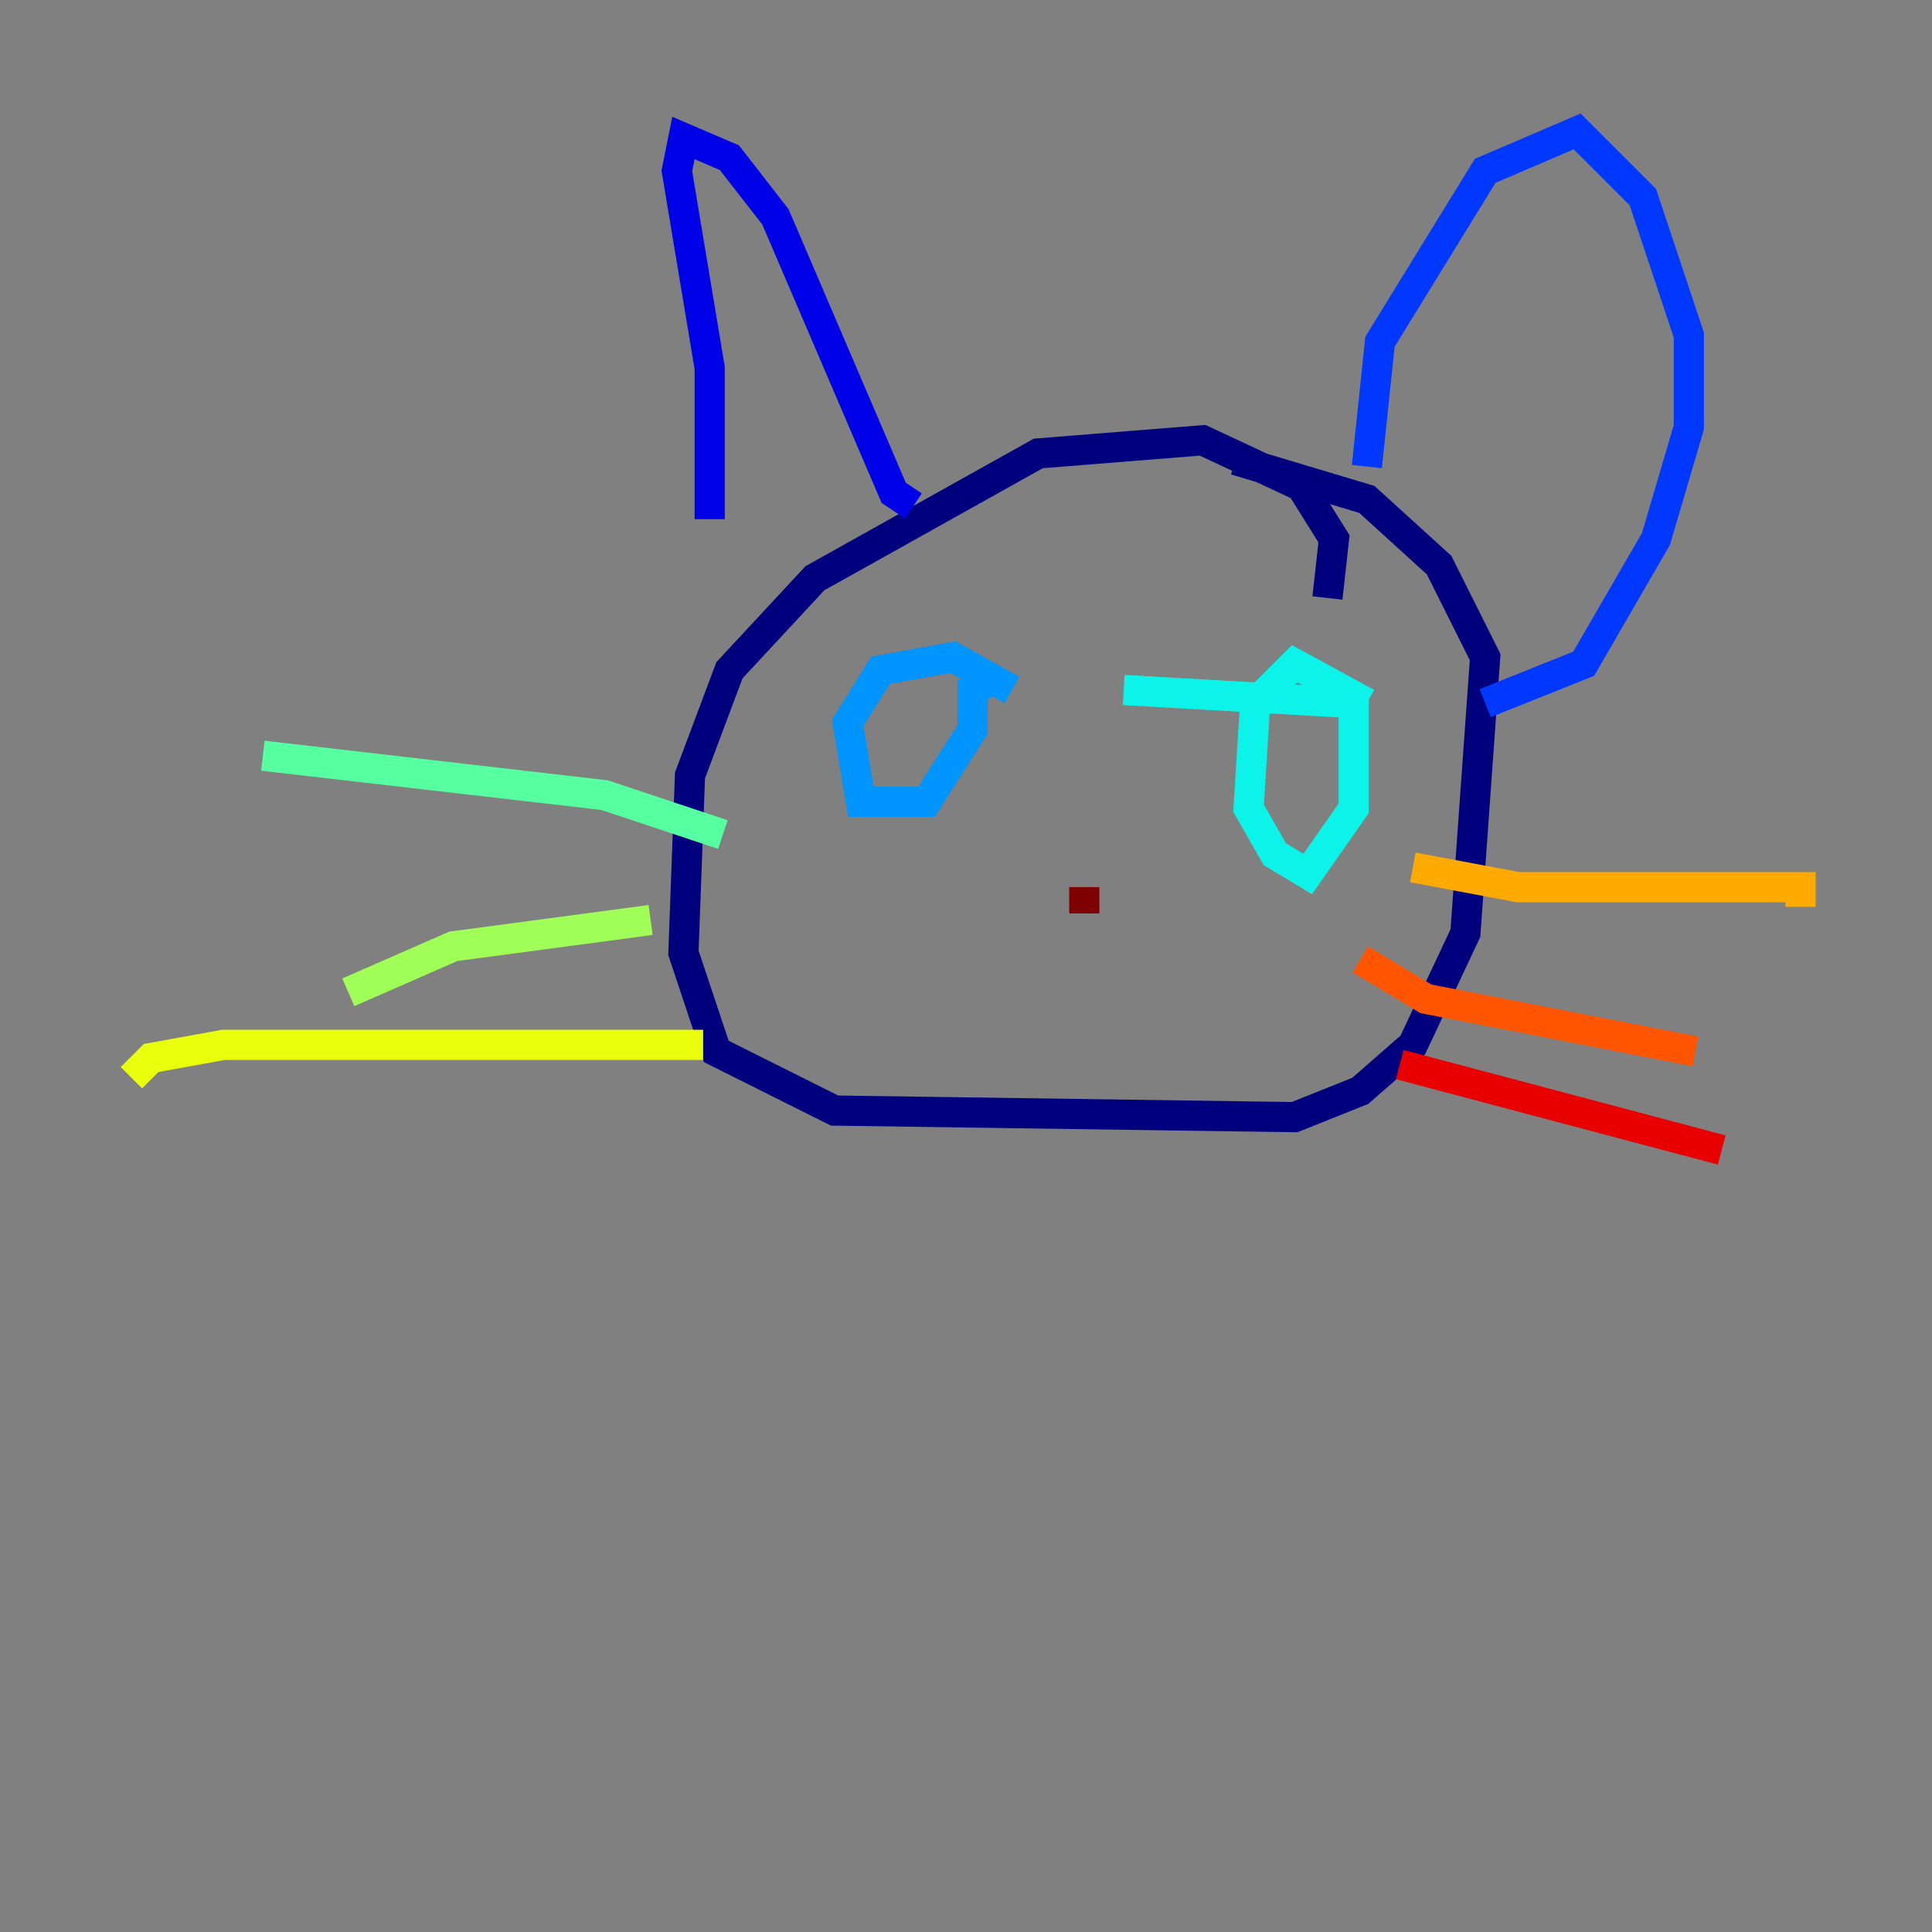 <?xml version="1.0" encoding="utf-8" ?>
<svg baseProfile="tiny" height="128" version="1.2" viewBox="0,0,128,128" width="128" xmlns="http://www.w3.org/2000/svg" xmlns:ev="http://www.w3.org/2001/xml-events" xmlns:xlink="http://www.w3.org/1999/xlink"><rect x="0" y="0" width="128" height="128" fill="#808080" stroke="none"/><defs /><polyline fill="none" points="87.946,39.619 88.381,35.701 86.204,32.218 79.674,29.17 68.789,30.041 53.986,38.313 48.327,44.408 45.714,51.374 45.279,63.129 47.456,69.66 55.292,73.578 85.769,74.014 90.122,72.272 93.605,69.225 97.088,61.823 98.395,43.537 95.347,37.442 90.558,33.088 81.85,30.476" stroke="#00007f" stroke-width="2" /><polyline fill="none" points="47.02,34.395 47.02,24.381 44.843,11.32 45.279,9.143 48.327,10.449 51.374,14.367 59.211,32.653 60.517,33.524" stroke="#0000e8" stroke-width="2" /><polyline fill="none" points="90.558,30.912 91.429,22.64 98.395,11.32 104.49,8.707 108.844,13.061 111.891,22.204 111.891,28.299 109.714,35.701 104.925,43.973 98.395,46.585" stroke="#0038ff" stroke-width="2" /><polyline fill="none" points="67.048,45.714 63.129,43.537 58.34,44.408 56.163,47.891 57.034,53.116 61.388,53.116 64.435,48.327 64.435,45.714 66.177,44.843" stroke="#0094ff" stroke-width="2" /><polyline fill="none" points="90.558,46.585 85.769,43.973 83.156,46.585 82.721,53.551 84.463,56.599 86.639,57.905 89.687,53.551 89.687,46.585 74.449,45.714" stroke="#0cf4ea" stroke-width="2" /><polyline fill="none" points="47.891,55.292 40.054,52.68 17.415,50.068" stroke="#56ffa0" stroke-width="2" /><polyline fill="none" points="43.102,60.952 30.041,62.694 23.075,65.742" stroke="#a0ff56" stroke-width="2" /><polyline fill="none" points="46.585,69.225 14.803,69.225 10.014,70.095 8.707,71.401" stroke="#eaff0c" stroke-width="2" /><polyline fill="none" points="93.605,57.469 100.571,58.776 119.293,58.776 119.293,60.082" stroke="#ffaa00" stroke-width="2" /><polyline fill="none" points="90.122,63.565 94.476,66.177 112.326,69.66" stroke="#ff5500" stroke-width="2" /><polyline fill="none" points="92.735,70.531 114.068,76.191" stroke="#e80000" stroke-width="2" /><polyline fill="none" points="71.837,58.776 71.837,60.517" stroke="#7f0000" stroke-width="2" /></svg>